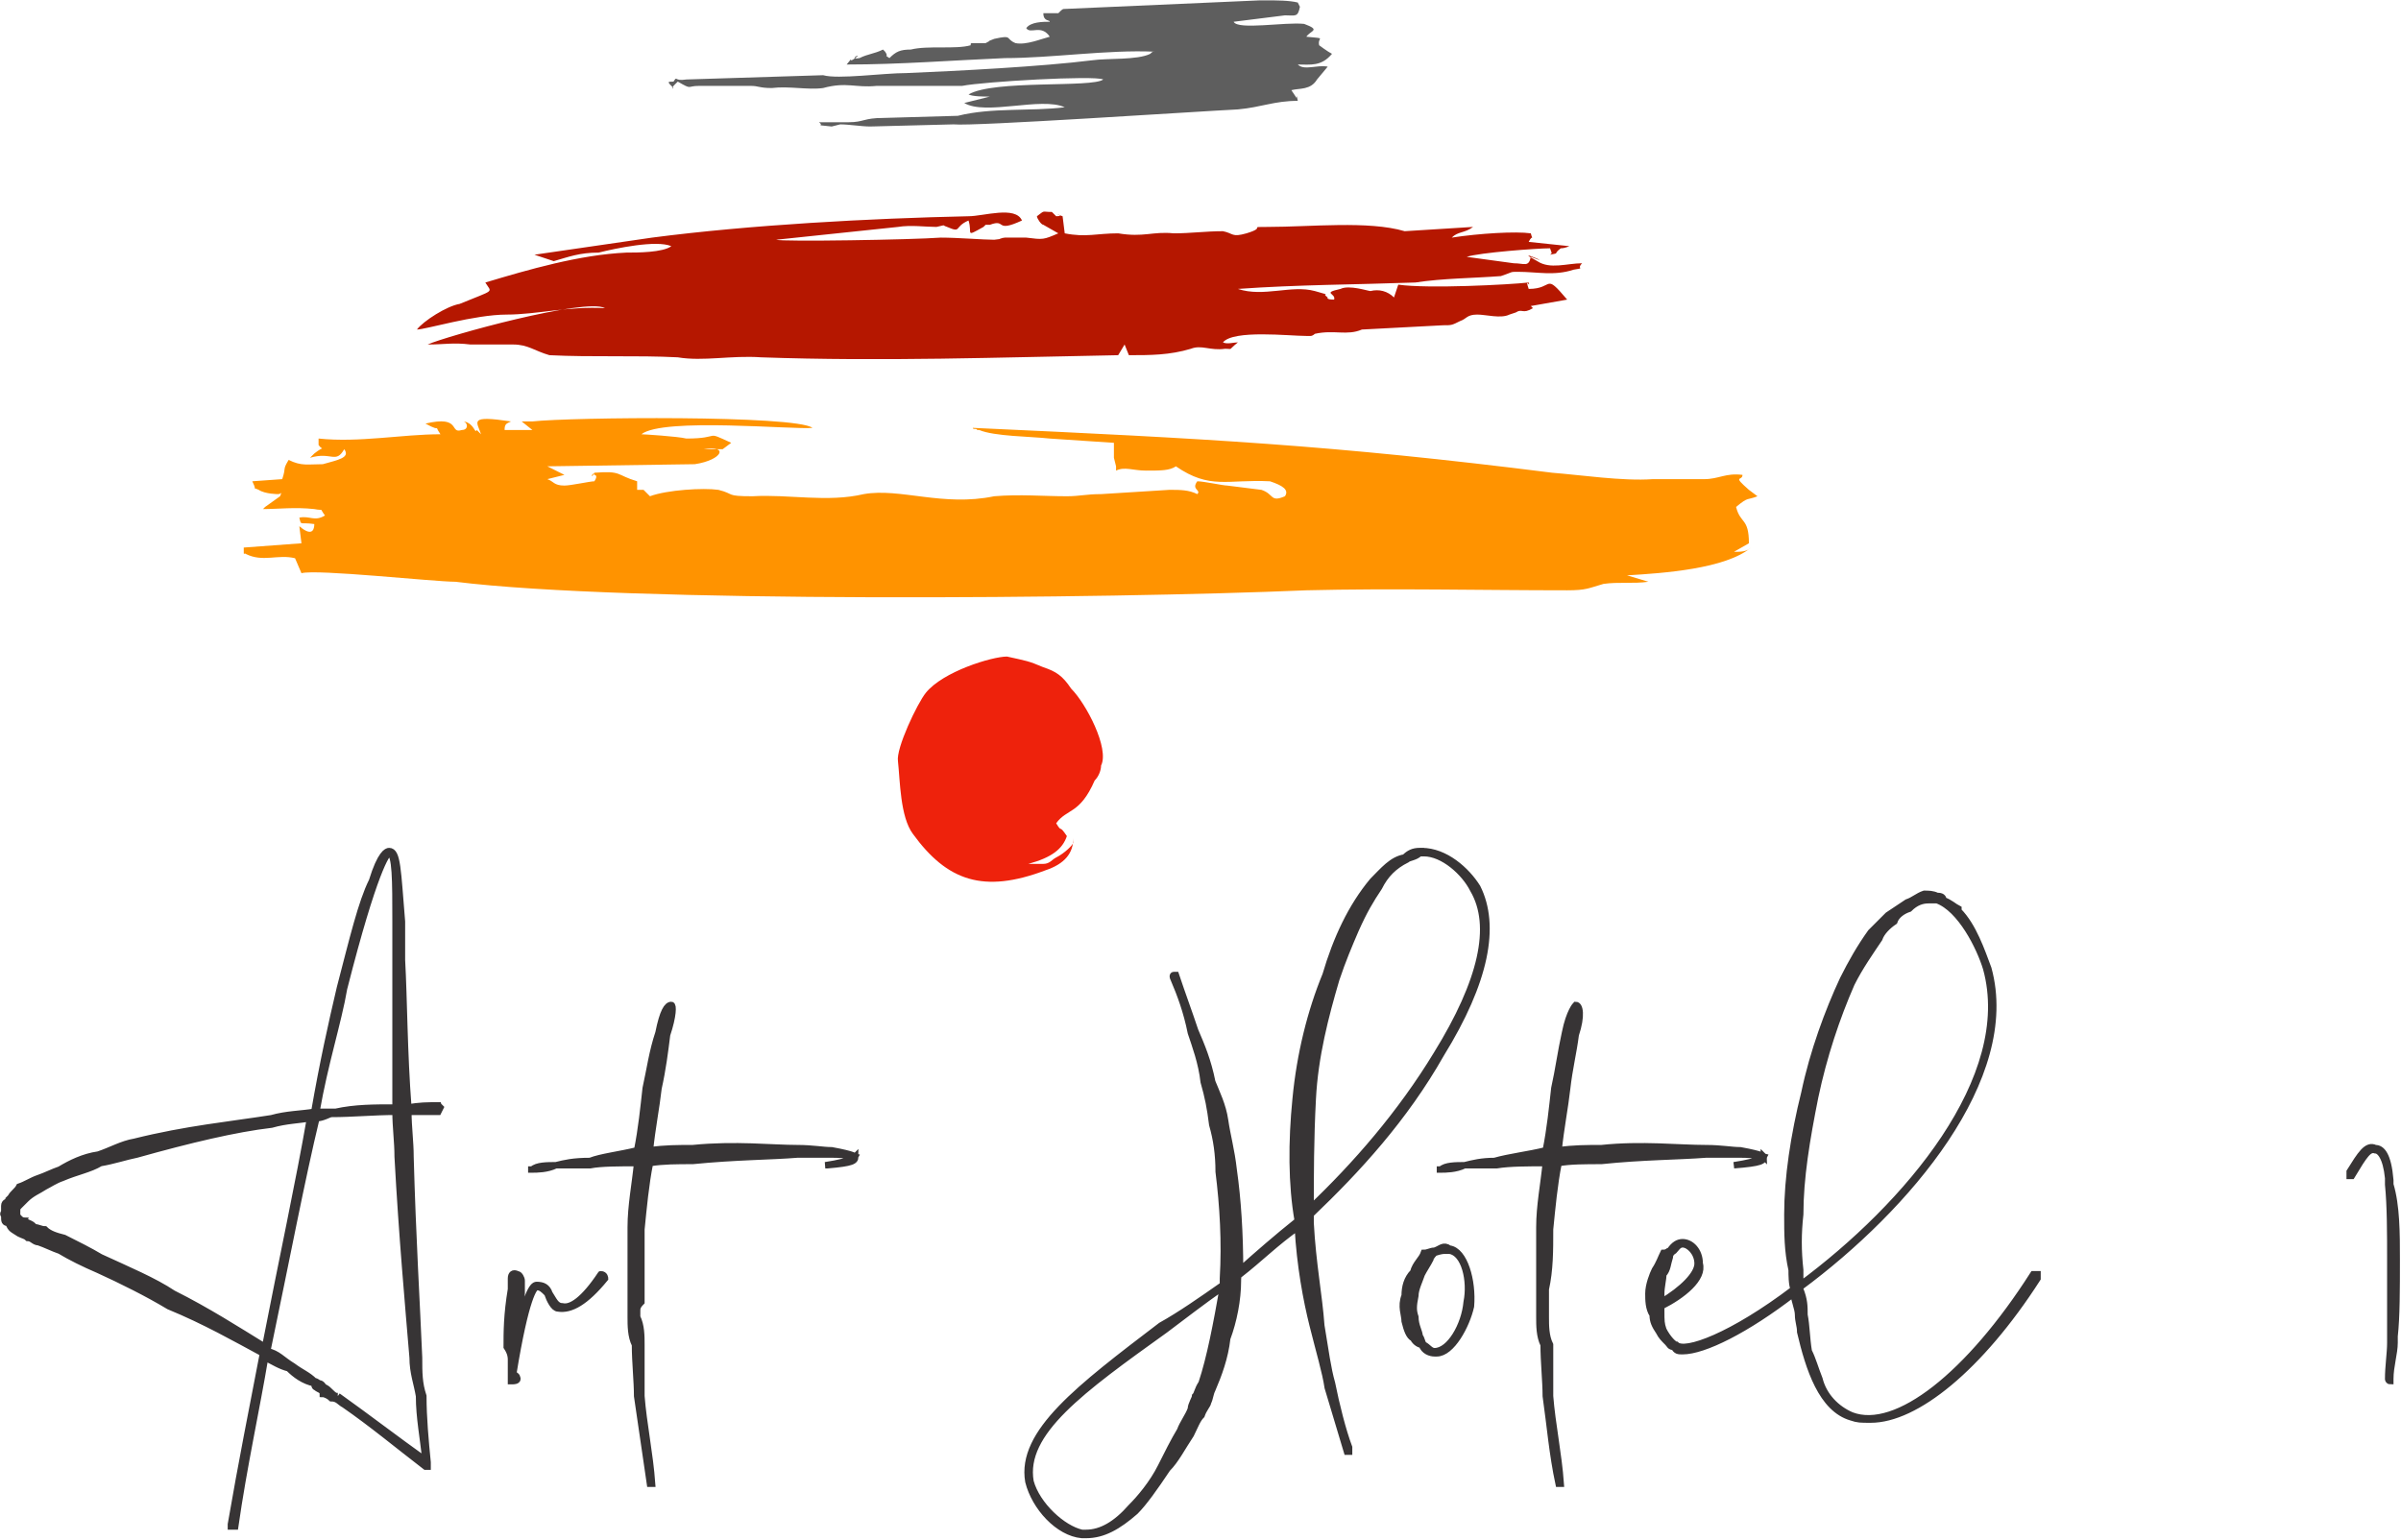 <?xml version="1.0" encoding="UTF-8"?>
<!DOCTYPE svg PUBLIC "-//W3C//DTD SVG 1.1//EN" "http://www.w3.org/Graphics/SVG/1.1/DTD/svg11.dtd">
<!-- Creator: CorelDRAW X8 -->
<svg xmlns="http://www.w3.org/2000/svg" xml:space="preserve" width="1.124in" height="0.721in" version="1.1" style="shape-rendering:geometricPrecision; text-rendering:geometricPrecision; image-rendering:optimizeQuality; fill-rule:evenodd; clip-rule:evenodd"
viewBox="0 0 1123 720"
 xmlns:xlink="http://www.w3.org/1999/xlink">
 <defs>
  <style type="text/css">
   <![CDATA[
    .str0 {stroke:#373435;stroke-width:2.997}
    .fil2 {fill:#5E5E5E}
    .fil1 {fill:#B51700}
    .fil3 {fill:#EE220C}
    .fil0 {fill:#FF9300}
    .fil4 {fill:#373435;fill-rule:nonzero}
   ]]>
  </style>
 </defs>
 <g id="Layer_x0020_1">
  <g id="_1701360666304">
   <path class="fil0" d="M225 203c0,0 -2,-2 -2,-2 -1,2 -1,-3 -6,-4 2,1 2,4 -1,4 -6,2 0,-7 -17,-3 9,5 3,-1 7,5 -18,0 -38,4 -57,2 0,0 0,2 0,3 2,3 3,0 -2,4l-2 2c10,-3 12,3 16,-4 3,4 -3,5 -10,7 -7,0 -10,1 -16,-2 -3,5 -1,3 -3,9l-14 1c3,6 -1,2 3,4 3,2 9,2 9,2 2,0 2,-2 1,1l-7 5c0,0 -1,1 -1,1 7,0 15,-1 24,0 5,1 2,-1 5,3 -5,3 -7,0 -12,1 1,4 0,2 7,3 0,1 0,7 -7,1l1 8c0,0 0,0 0,0l-27 2c0,5 0,2 1,3 8,4 15,0 23,2l3 7c7,-2 62,4 72,4 80,10 305,8 398,4 40,-1 82,0 122,0 9,0 10,-1 17,-3 7,-1 14,0 21,-1l-10 -3c17,-1 46,-3 58,-13 -2,2 -5,2 -8,2l7 -4c0,-12 -4,-9 -6,-17 6,-5 5,-3 10,-5l-4 -3c-8,-7 -3,-4 -3,-7 -8,-1 -11,2 -18,2 -9,0 -16,0 -24,0 -14,1 -34,-2 -47,-3 -103,-13 -162,-16 -271,-21 0,1 2,0 2,1 0,0 1,0 1,0 7,3 24,3 33,4l30 2c0,3 0,5 0,7l1 4c0,0 0,0 0,2 4,-2 8,0 14,0 7,0 11,0 14,-2 16,11 24,6 44,7 6,2 9,4 7,7 -7,3 -5,-1 -11,-3l-16 -2c-2,0 -11,-2 -14,-2 -3,4 2,4 0,6 -4,-2 -8,-2 -13,-2l-32 2c-7,0 -10,1 -16,1 -11,0 -22,-1 -34,0 -24,5 -44,-4 -61,-1 -17,4 -35,0 -52,1 -13,0 -8,-1 -16,-3 -7,-1 -24,0 -32,3l-3 -3c-1,0 -1,0 -3,0l0 -4c-10,-3 -7,-5 -20,-4 -2,4 -1,-1 0,1 0,0 2,0 0,3 -2,0 -11,2 -14,2 -5,0 -5,-2 -8,-3l8 -2 -8 -4 69 -1c13,-2 16,-9 4,-7 2,0 6,0 6,0 1,0 1,0 3,0l4 -3c-13,-6 -4,-2 -21,-2 -4,-1 -20,-2 -21,-2 10,-8 72,-2 80,-3 -8,-6 -113,-5 -131,-3l-3 0c0,0 0,0 -2,0l5 4 -13 0c0,-3 1,-3 3,-4 -20,-3 -16,0 -14,6l0 0z"/>
   <path class="fil1" d="M250 119l9 3c7,-2 12,-4 21,-4 8,-2 27,-6 34,-3 -4,3 -16,3 -21,3 -22,1 -46,8 -66,14 3,5 5,3 -12,10 -6,1 -17,8 -20,12 4,0 27,-7 42,-7 14,0 29,-4 46,-3 -9,-5 -74,13 -83,17 8,0 12,-1 20,0 7,0 12,0 20,0 7,0 10,3 17,5 20,1 41,0 60,1 12,2 25,-1 39,0 57,2 112,0 167,-1l3 -5 2 5c10,0 19,0 29,-3 5,-2 9,1 16,0 4,0 1,1 6,-3 -2,0 -5,1 -7,0 5,-6 31,-3 39,-3 0,0 0,0 2,0 0,0 0,0 0,0 1,0 2,-1 2,-1 9,-2 15,1 22,-2l38 -2c4,0 4,0 8,-2 3,-1 3,-3 8,-3 4,0 11,2 15,0l3 -1c3,-2 3,1 8,-2 0,0 -1,-1 -1,-1l17 -3c-11,-13 -6,-5 -18,-5 -2,-6 1,0 0,-3 -9,1 -47,3 -61,1l-2 6c-3,-3 -7,-4 -11,-3 -1,0 -10,-3 -14,-1 -9,2 -2,2 -3,5 -4,0 -3,-1 -3,-1 -4,-3 4,0 -6,-3 -11,-3 -24,3 -36,-1 28,-2 55,-2 83,-3 13,-2 27,-2 40,-3 6,-2 4,-2 8,-2 9,0 17,2 26,-1 6,-1 1,0 4,-3 -7,0 -15,3 -21,-1 -13,-7 10,3 -3,-2 -1,5 -3,3 -8,3l-22 -3c6,-2 33,-4 39,-4 1,3 1,2 0,3 5,-1 1,0 5,-3 2,0 4,-1 4,-1l-19 -2c2,-4 2,0 1,-4 -7,-1 -24,0 -37,2 3,-3 6,-2 10,-5l-32 2c-17,-5 -44,-2 -64,-2 -10,0 0,0 -10,3 -7,2 -6,0 -11,-1 -8,0 -15,1 -23,1 -10,-1 -14,2 -26,0 -10,0 -15,2 -25,0l-1 -8c-6,-2 2,0 -3,0l-2 -2c-5,0 -3,-1 -7,2 0,1 2,4 3,4l7 4c-7,3 -7,3 -15,2l-10 0c-7,1 4,0 -5,1 -5,0 -17,-1 -25,-1 -13,1 -74,2 -77,1l57 -6c6,-1 13,0 18,0 5,-1 2,-1 5,0 7,3 3,0 10,-3 2,6 -2,8 7,3l1 -1c2,0 2,0 2,0 8,-3 2,4 15,-2 -3,-7 -18,-2 -25,-2 -46,1 -102,4 -148,10l-55 8 0 0z"/>
   <path class="fil2" d="M488 6c0,4 3,3 3,4 -3,0 -9,0 -11,3 2,3 7,-2 11,4 -4,1 -11,4 -16,3 -5,-2 -1,-4 -10,-2 -5,2 0,0 -4,2l-6 0c-1,0 -1,0 -1,1 -7,2 -20,0 -28,2 -5,0 -7,1 -10,4 -3,-2 0,0 -2,-3l-1 -1c-4,2 -7,2 -11,4 -6,1 2,-3 -2,0 -4,3 0,-2 -4,3 25,0 50,-2 74,-3 22,0 48,-4 70,-3 -1,0 -1,0 -2,1 -6,3 -20,2 -27,3 -24,3 -63,5 -87,6 -11,0 -32,3 -39,1l-64 2c-6,1 -4,-2 -6,1 -3,0 -3,0 0,3 0,0 -1,1 0,-1l2 -2c7,4 4,2 10,2l22 0c2,0 2,0 2,0 4,0 4,1 10,1 8,-1 17,1 24,0 11,-3 15,0 25,-1l40 0c10,-2 62,-5 66,-3 -5,4 -51,0 -63,7 2,1 7,1 10,1l-12 3c10,6 36,-3 47,2 -16,2 -34,0 -50,4l-35 1c-9,0 -9,2 -16,2 -2,0 -8,0 -14,0 3,2 -3,1 6,2 0,0 4,-1 4,-1 4,0 10,1 14,1l39 -1c9,1 113,-6 133,-7 11,-1 17,-4 28,-4 -1,-5 0,0 -1,-2l-2 -3c4,-1 9,0 12,-5l5 -6c-5,-1 -11,2 -14,-1 6,0 11,1 16,-5 -2,-1 -6,-4 -6,-4 -1,-4 4,-3 -6,-4 2,-3 7,-3 -1,-6 -9,-1 -31,3 -33,-1l24 -3c5,0 6,1 7,-4 -1,-2 0,0 -1,-2 -4,-1 -10,-1 -14,-1 0,0 -4,0 -4,0l-91 4c-1,0 -1,0 -3,2l-7 0 0 0z"/>
   <path class="fil3" d="M502 392c0,2 0,2 0,2 0,1 -4,5 -8,7 -2,1 -3,3 -6,3 0,0 -3,0 -3,0 -4,0 -3,0 -4,0 11,-3 16,-7 18,-13 -4,-6 -2,-1 -5,-6 5,-7 11,-4 18,-20 2,-2 3,-5 3,-7 4,-8 -7,-29 -14,-36 -4,-6 -7,-8 -13,-10 -7,-3 -8,-3 -17,-5 -7,0 -30,7 -38,17 -4,5 -14,26 -13,32 1,9 1,26 7,34 16,22 33,28 62,17 9,-3 13,-8 13,-15l0 0z"/>
  </g>
  <path class="fil4 str0" d="M205 517c-5,0 -9,0 -14,1 -2,-26 -2,-51 -3,-69 0,-7 0,-14 0,-18 -2,-24 -2,-33 -6,-33 -1,0 -4,1 -8,14 -5,10 -9,27 -15,50 -4,17 -8,35 -12,58 -6,1 -13,1 -20,3 -19,3 -40,5 -64,11 -6,1 -11,4 -17,6 -7,1 -13,4 -18,7 -3,1 -7,3 -10,4 -3,1 -6,3 -9,4 -1,2 -3,3 -4,5l-1 1c0,0 0,1 0,1 0,0 -2,0 -2,2 0,0 0,1 0,1 0,2 0,2 0,2 -1,1 0,1 0,2 0,2 0,3 2,3 1,3 2,3 5,5 2,1 3,1 4,2 2,0 3,2 5,2 3,1 7,3 10,4 5,3 11,6 18,9 11,5 23,11 33,17 17,7 31,15 44,22 -5,26 -10,51 -15,80 0,1 0,1 0,1 0,0 0,0 0,0 0,0 2,0 2,0 4,-28 10,-55 14,-79 4,2 7,4 11,5 3,3 7,6 12,7 0,2 1,2 1,2 1,1 3,1 3,3 1,0 3,1 4,2 3,0 4,2 6,3 13,9 25,19 38,29 0,0 0,0 1,0 0,0 0,0 0,-2 -1,-10 -2,-21 -2,-31 -2,-6 -2,-11 -2,-18 -1,-24 -3,-57 -4,-94 0,-7 -1,-14 -1,-21 5,0 9,0 14,0 0,0 1,-2 1,-2 0,0 -1,-1 -1,-1l0 0 0 0zm-44 -55c14,-55 20,-63 21,-63 0,0 0,0 0,0 3,0 3,13 3,32 0,5 0,11 0,18 0,18 0,43 0,69 -10,0 -19,0 -28,2 -3,0 -6,0 -9,0 4,-23 10,-41 13,-58l0 0 0 0zm-80 143c-9,-6 -21,-11 -34,-17 -5,-3 -11,-6 -17,-9 -4,-1 -7,-2 -9,-4 -2,0 -3,-1 -5,-1 -1,-2 -4,-2 -4,-3 -3,0 -3,-2 -4,-2 0,-1 0,-1 0,-2 0,-2 0,-2 1,-3 2,-2 3,-3 3,-3 3,-3 6,-4 9,-6 2,-1 5,-3 8,-4 7,-3 13,-4 18,-7 6,-1 12,-3 17,-4 25,-7 46,-12 63,-14 7,-2 13,-2 18,-3 -5,29 -13,66 -21,107 -13,-8 -27,-17 -43,-25l0 0 0 0zm77 48c0,0 0,0 -1,0 -2,-1 -3,-3 -5,-4 -1,0 -1,-2 -3,-2 0,0 -1,-1 -2,-1 -3,-3 -6,-4 -10,-7 -5,-3 -7,-6 -12,-7 9,-43 16,-80 23,-109 3,0 6,-2 7,-2 10,0 20,-1 30,-1 0,7 1,14 1,21 2,37 5,70 7,94 0,7 2,12 3,18 0,10 2,20 3,30 -14,-10 -27,-20 -41,-30l0 0 0 0zm123 -57c0,0 0,0 0,0 -8,12 -14,16 -18,15 -3,0 -4,-3 -6,-6 -1,-3 -3,-4 -6,-4 0,0 0,0 0,0 -2,0 -5,4 -11,31 2,0 2,-2 2,-2 0,-7 1,-15 2,-25 0,-3 0,-4 0,-6 0,-1 -1,-3 -2,-3 -2,-1 -3,0 -3,2 0,3 0,4 0,5 -2,12 -2,20 -2,27 2,3 2,5 2,6 0,3 0,4 0,7 0,0 0,0 0,0 0,0 0,0 0,0 0,0 0,2 0,3 0,0 1,0 1,0 0,0 0,0 0,0 0,0 2,0 2,-1 0,0 0,-2 -2,-2 6,-37 10,-41 11,-41l0 0c2,0 3,1 5,3 1,3 3,7 5,7 6,1 13,-3 22,-14 0,0 0,-2 -2,-2l0 0 0 0zm119 -55c0,0 0,-1 -11,-3 0,0 0,0 0,0 -4,0 -9,-1 -16,-1 -12,0 -29,-2 -49,0 -7,0 -13,0 -20,1 1,-10 3,-20 4,-29 2,-9 3,-17 4,-25 3,-9 3,-14 2,-14 -2,0 -4,3 -6,13 -3,9 -4,17 -6,26 -1,9 -2,19 -4,29 -8,2 -17,3 -22,5 -8,0 -12,1 -16,2 0,0 0,0 0,0 -4,0 -9,0 -11,2 -2,0 -2,0 -2,0 0,0 2,0 2,0 0,0 0,0 0,0 2,0 7,0 11,-2 0,0 0,0 0,0 4,0 8,0 16,0 5,-1 14,-1 22,-1 -1,10 -3,20 -3,30 0,11 0,20 0,29 0,2 0,5 0,8 0,0 0,1 0,2 0,2 0,2 0,3 0,4 0,9 2,13 0,8 1,17 1,24 2,14 4,27 6,41 0,0 0,0 1,0 0,0 0,0 0,0 0,0 0,0 0,0 -1,-14 -4,-28 -5,-41 0,-7 0,-16 0,-24 0,-4 0,-9 -2,-13 0,-1 0,-1 0,-3 0,-1 0,-2 2,-4 0,-1 0,-4 0,-6 0,-9 0,-18 0,-28 1,-10 2,-21 4,-31 6,-1 13,-1 20,-1 20,-2 37,-2 49,-3 7,0 12,0 16,0 0,0 0,0 0,0 7,0 11,1 11,1 0,0 -1,2 -14,4 0,0 0,0 0,0 0,0 0,0 1,0 12,-1 13,-2 13,-4l0 0 0 0zm265 -143c0,0 0,0 -1,0 -3,0 -5,1 -7,3 -6,1 -10,6 -15,11 -10,12 -17,27 -22,44 -7,17 -12,37 -14,58 -2,20 -2,40 1,57 -10,8 -18,15 -27,23 0,-17 -1,-33 -3,-47 -1,-9 -3,-16 -4,-23 -1,-7 -4,-13 -6,-18 -2,-10 -5,-17 -8,-24 -3,-9 -6,-17 -9,-26 0,0 -1,0 -1,0 0,0 -1,0 0,2 3,7 6,15 8,25 2,6 5,14 6,23 2,7 3,12 4,20 2,7 3,14 3,22 2,16 3,33 2,50 0,1 0,1 0,3 -10,7 -20,14 -29,19 -38,29 -66,50 -62,73 3,12 14,24 25,25 0,0 2,0 2,0 8,0 15,-4 23,-11 4,-4 9,-11 15,-20 4,-4 7,-10 11,-16 2,-4 3,-7 5,-9 1,-3 3,-5 3,-6 1,-2 1,-4 2,-6 3,-7 6,-15 7,-24 3,-8 5,-18 5,-27 0,-1 0,-3 1,-3 9,-7 17,-15 27,-22 0,0 0,0 0,0 1,18 4,34 7,46 3,12 6,22 7,29 3,10 6,20 9,30 0,0 1,0 1,0 0,0 0,0 0,-2 -3,-8 -6,-20 -8,-30 -2,-7 -3,-15 -5,-27 -1,-14 -4,-29 -5,-48 0,-1 0,-3 0,-4 22,-21 44,-45 61,-75 21,-34 26,-60 17,-78 -5,-8 -15,-17 -26,-17l0 0 0 0zm-157 319c0,0 0,0 -2,0 -9,-2 -21,-13 -24,-24 -4,-23 24,-43 63,-71 8,-6 17,-13 27,-20 -3,17 -6,33 -10,45 -2,3 -2,5 -3,6 0,1 -2,4 -2,6 -1,3 -4,7 -5,10 -3,5 -6,11 -9,17 -4,8 -10,15 -14,19 -7,8 -14,12 -21,12l0 0 0 0zm164 -224c-17,28 -38,52 -59,72 0,-15 0,-32 1,-51 1,-20 6,-39 11,-56 3,-9 6,-16 9,-23 4,-9 7,-14 11,-20 3,-6 7,-10 13,-13 1,-1 4,-1 6,-3 1,0 1,0 2,0 9,0 19,9 23,17 10,17 4,43 -17,77l0 0 0 0zm6 91c-3,-2 -4,0 -7,1 -2,0 -3,1 -5,1 -1,3 -4,5 -5,9 -3,3 -4,7 -4,11 -2,5 0,9 0,12 1,4 2,7 4,8 1,2 3,3 4,3 1,3 4,4 6,4 0,0 1,0 1,0 7,0 14,-13 16,-22 1,-12 -3,-26 -10,-27l0 0zm8 25c-1,11 -8,23 -15,23 -2,0 -3,-2 -5,-3 -1,-1 -1,-3 -2,-4 0,-2 -2,-5 -2,-9 -1,-3 -1,-5 0,-10 0,-3 2,-7 3,-10 1,-2 3,-5 4,-7 0,-1 2,-3 2,-3 3,-1 4,-1 5,-1 0,0 2,0 2,0 7,1 10,14 8,24l0 0zm139 -68c0,0 0,-1 -11,-3 0,0 0,0 0,0 -4,0 -9,-1 -16,-1 -13,0 -30,-2 -49,0 -7,0 -13,0 -20,1 1,-10 3,-20 4,-29 1,-9 3,-17 4,-25 3,-9 2,-14 0,-14 0,0 -3,3 -5,13 -2,9 -3,17 -5,26 -1,9 -2,19 -4,29 -8,2 -17,3 -24,5 -6,0 -10,1 -14,2 0,0 0,0 0,0 -4,0 -9,0 -11,2 -2,0 -2,0 -2,0 0,0 0,0 2,0 0,0 0,0 0,0 2,0 7,0 11,-2 0,0 0,0 0,0 4,0 8,0 15,0 6,-1 15,-1 23,-1 -1,10 -3,20 -3,30 0,11 0,20 0,29 0,2 0,5 0,8 0,0 0,1 0,2 0,2 0,2 0,3 0,4 0,9 2,13 0,8 1,17 1,24 2,14 3,27 6,41 0,0 0,0 1,0 0,0 0,0 0,0 0,0 0,0 0,0 -1,-14 -4,-28 -5,-41 0,-7 0,-16 0,-24 -2,-4 -2,-9 -2,-13 0,-1 0,-1 0,-3 0,-1 0,-2 0,-4 0,-1 0,-4 0,-6 2,-9 2,-18 2,-28 1,-10 2,-21 4,-31 5,-1 13,-1 20,-1 19,-2 36,-2 49,-3 7,0 12,0 16,0 0,0 0,0 0,0 7,0 11,1 11,1 0,0 -1,2 -14,4 0,0 0,0 0,0 0,0 0,0 0,0 13,-1 14,-2 14,-4l0 0 0 0zm128 55c0,0 -2,0 -2,0 -30,47 -64,74 -85,66 -7,-3 -13,-9 -15,-17 0,0 0,0 0,0 -2,-5 -3,-9 -5,-13 -1,-6 -1,-12 -2,-17 0,-4 0,-7 -2,-12 0,0 0,0 0,-1 50,-37 102,-98 88,-149 -3,-8 -7,-20 -14,-27 0,0 0,-1 0,-1 -2,-1 -4,-3 -7,-4 0,-2 -2,-2 -3,-2 -2,-1 -4,-1 -6,-1 -3,1 -5,3 -8,4 -3,2 -6,4 -9,6 -3,3 -5,5 -8,8 -5,7 -9,14 -13,22 -7,15 -14,34 -18,53 -5,20 -8,40 -8,57 0,9 0,17 2,26 0,2 0,7 1,9 -29,22 -51,30 -55,26 -1,0 -4,-3 -6,-7 0,0 0,0 0,0 -1,-3 -1,-4 -1,-9 0,0 0,-1 0,-2 10,-5 20,-13 18,-20 0,-6 -4,-10 -8,-10 0,0 0,0 0,0 -2,0 -4,1 -6,4 -1,0 -1,1 -3,1 -1,2 -2,5 -4,8 -1,2 -3,7 -3,11 0,3 0,7 2,10 0,3 1,5 3,8 1,2 2,3 4,5 0,0 0,0 0,0 1,1 1,2 3,2 1,2 2,2 4,2 10,0 30,-10 52,-27 0,3 2,7 2,10 0,3 1,5 1,8 4,17 10,36 24,40 3,1 4,1 9,1 21,0 51,-24 78,-66 0,0 0,-2 0,-2l0 0 0 0zm-176 9c0,-3 1,-7 1,-9 2,-2 2,-5 3,-8 0,-2 2,-3 2,-3 1,-1 2,-3 4,-3 0,0 0,0 0,0 3,0 7,4 7,9 0,5 -7,12 -17,18 0,-1 0,-3 0,-4l0 0 0 0zm65 -4c0,-3 0,-6 0,-7 -1,-9 -1,-17 0,-26 0,-17 3,-35 7,-55 4,-19 10,-37 17,-53 4,-8 9,-15 13,-21 1,-3 4,-6 7,-8 1,-3 4,-5 7,-6 3,-3 6,-4 9,-4 1,0 1,0 2,0 2,0 2,0 2,0 11,4 20,22 23,32 14,51 -37,111 -87,148l0 0 0 0zm276 -49c-1,-12 -4,-15 -7,-15 -4,-2 -7,3 -12,11 0,2 0,2 0,2 1,0 1,0 1,0 6,-10 8,-13 11,-12 2,0 5,3 6,13 0,1 0,3 0,3 1,10 1,23 1,35 0,14 0,27 0,36 0,1 0,3 0,3 0,5 -1,11 -1,17 0,0 0,1 1,1 0,0 0,0 0,0 0,0 0,0 0,-1 0,-6 2,-12 2,-17 0,0 0,-2 0,-3 1,-9 1,-22 1,-36 0,-12 0,-25 -3,-35 0,0 0,-2 0,-2l0 0 0 0z"/>
 </g>
</svg>
